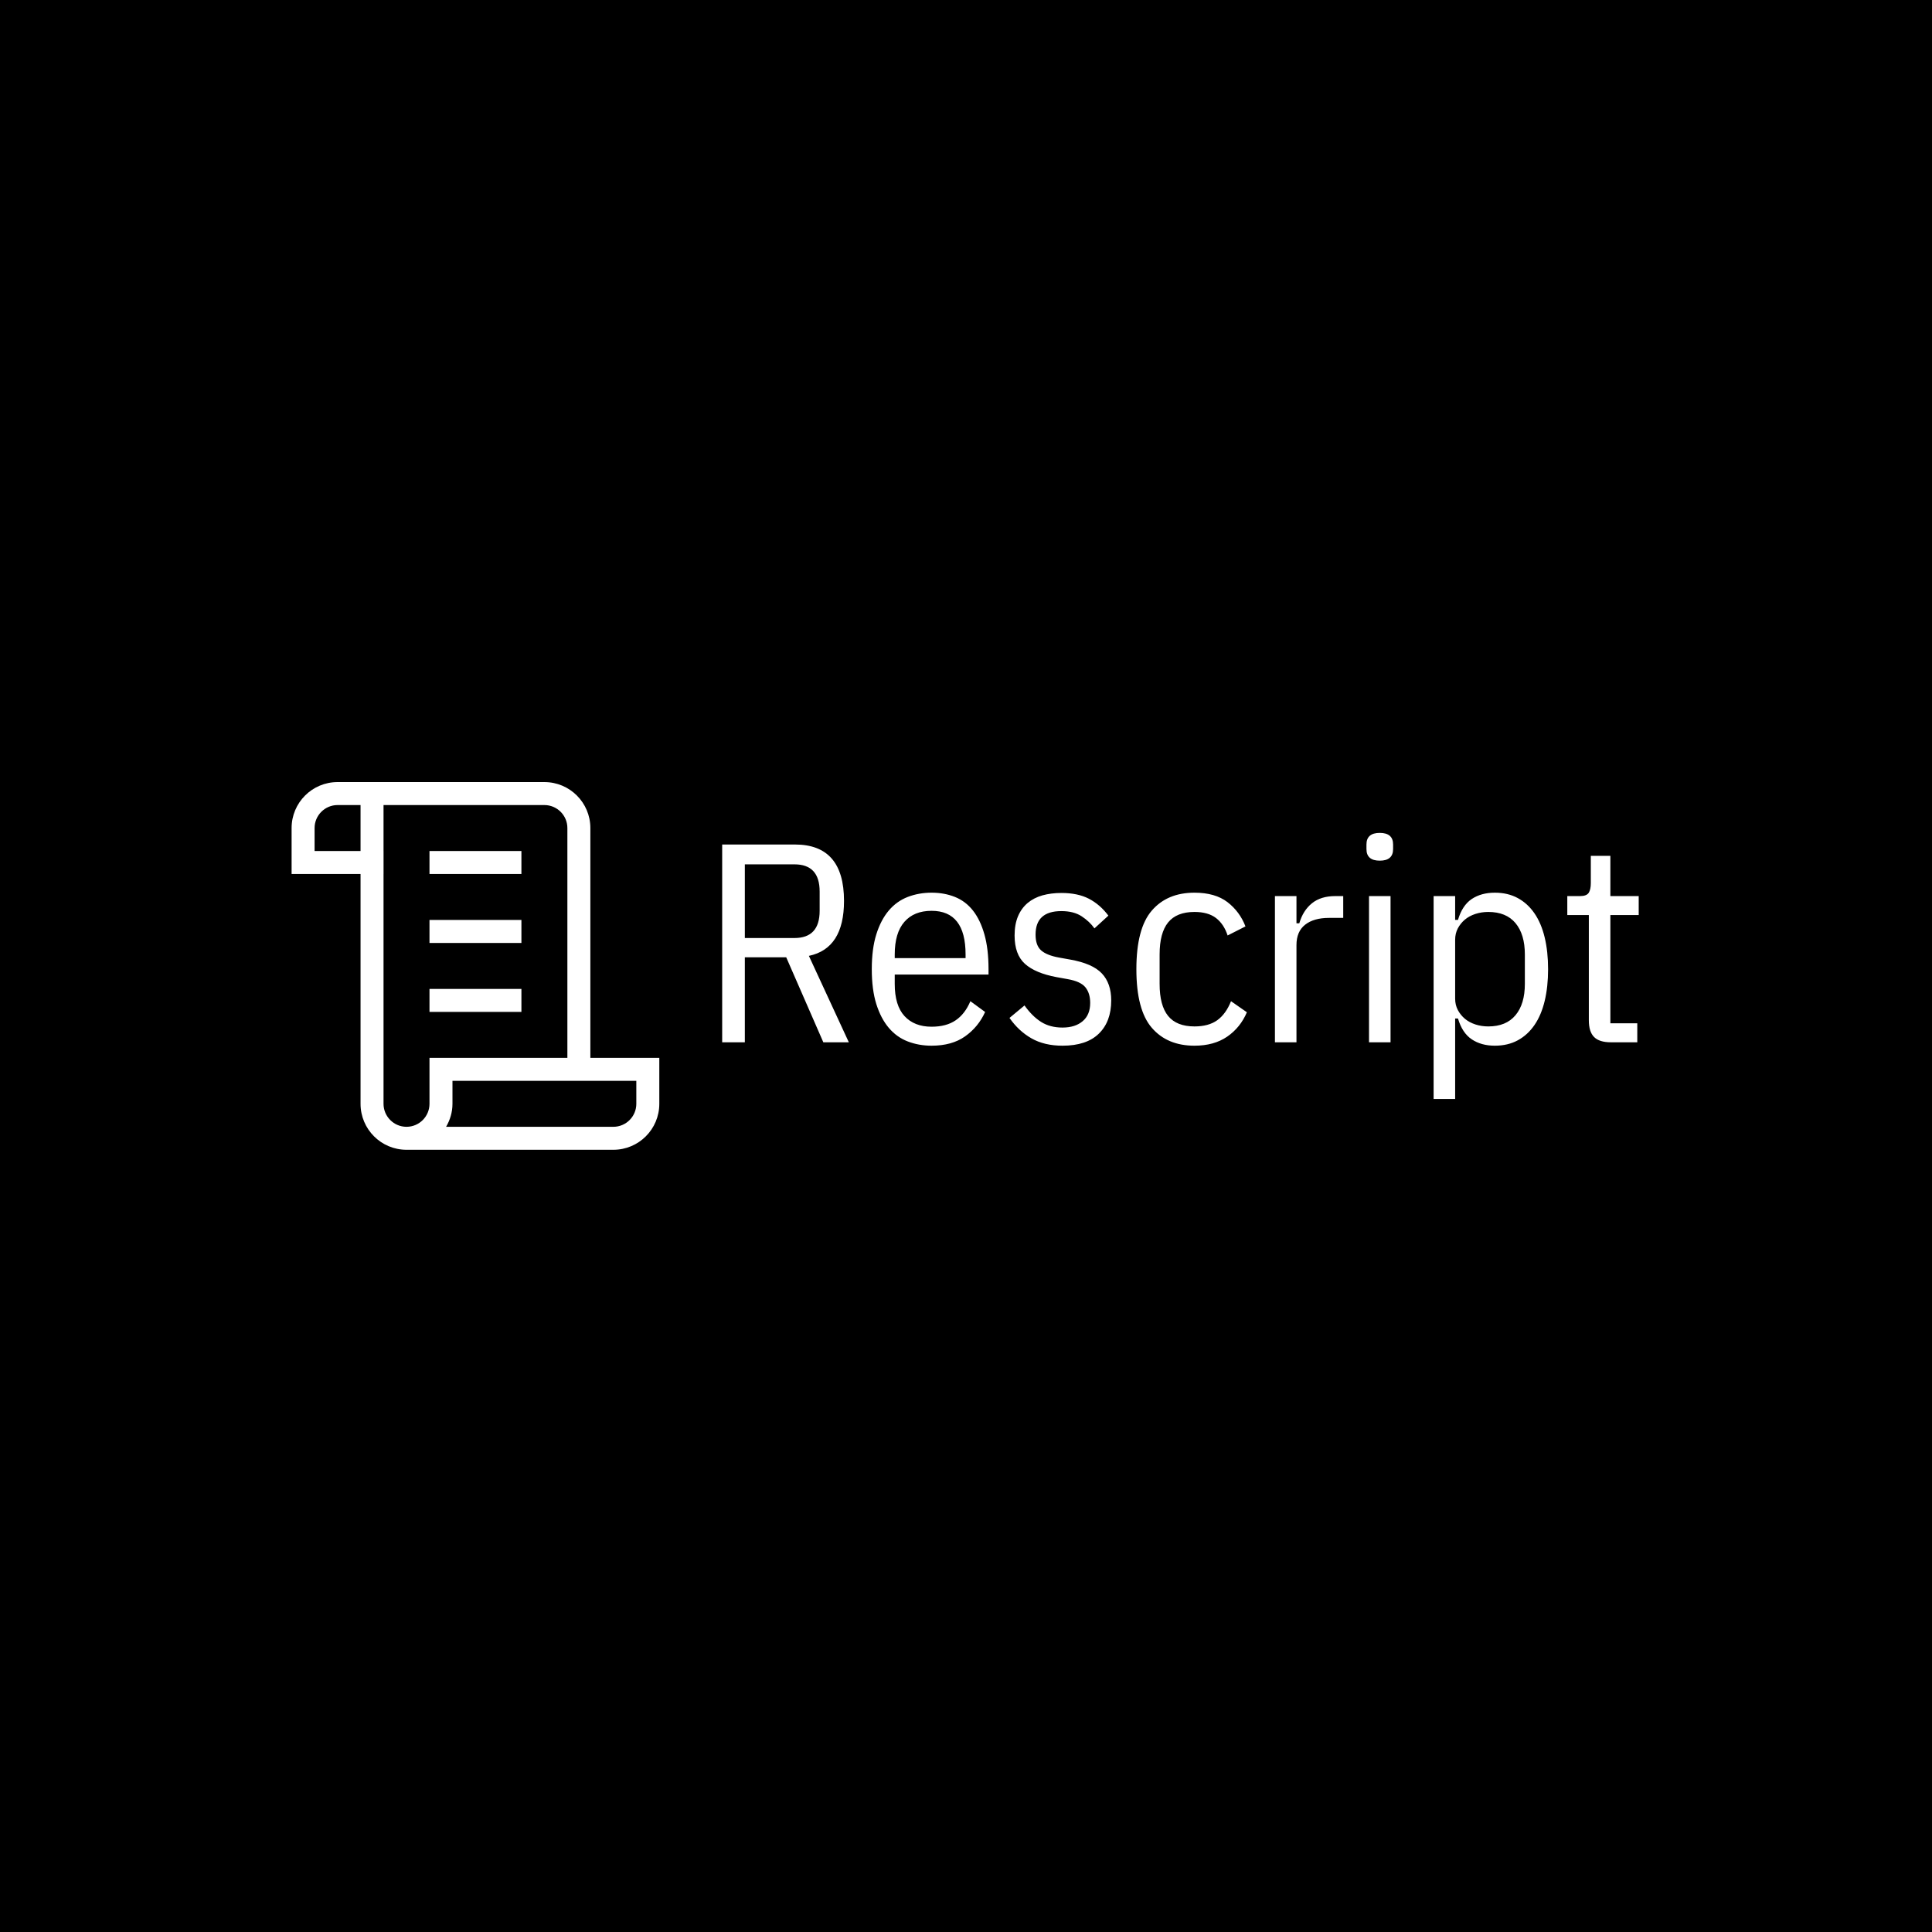 <svg xmlns="http://www.w3.org/2000/svg" version="1.1" xmlns:xlink="http://www.w3.org/1999/xlink" xmlns:svgjs="http://svgjs.dev/svgjs" width="1000" height="1000" viewBox="0 0 1000 1000"><rect width="1000" height="1000" fill="#000000"></rect><g transform="matrix(0.7,0,0,0.7,149.576,404.762)"><svg viewBox="0 0 396 108" data-background-color="#ffffff" preserveAspectRatio="xMidYMid meet" height="272" width="1000" xmlns="http://www.w3.org/2000/svg" xmlns:xlink="http://www.w3.org/1999/xlink"><g id="tight-bounds" transform="matrix(1,0,0,1,0.24,0.022)"><svg viewBox="0 0 395.52 107.957" height="107.957" width="395.52"><g><svg viewBox="0 0 395.52 107.957" height="107.957" width="395.52"><g><svg viewBox="0 0 395.52 107.957" height="107.957" width="395.52"><g><svg viewBox="0 0 581.283 158.66" height="107.957" width="395.52"><g transform="matrix(1,0,0,1,185.763,21.928)"><svg viewBox="0 0 395.52 114.805" height="114.805" width="395.52"><g id="textblocktransform"><svg viewBox="0 0 395.52 114.805" height="114.805" width="395.52" id="textblock"><g><svg viewBox="0 0 395.52 114.805" height="114.805" width="395.52"><g transform="matrix(1,0,0,1,0,0)"><svg width="395.52" viewBox="4.15 -36.95 161.73 46.95" height="114.805" data-palette-color="#7a26c1"><path d="M8.15-15L8.15 0 4.15 0 4.15-34.9 17-34.9Q25.65-34.9 25.65-24.95L25.65-24.95Q25.65-16.55 19.45-15.25L19.45-15.25 26.5 0 22 0 15.45-15 8.15-15ZM8.15-18.4L16.9-18.4Q21.35-18.4 21.35-23.2L21.35-23.2 21.35-26.6Q21.35-31.4 16.9-31.4L16.9-31.4 8.15-31.4 8.15-18.4ZM41.1 0.6L41.1 0.6Q38.85 0.6 36.9-0.15 34.95-0.9 33.55-2.55 32.15-4.2 31.35-6.75 30.55-9.3 30.55-12.9L30.55-12.9Q30.55-16.5 31.35-19.05 32.15-21.6 33.55-23.25 34.95-24.9 36.9-25.65 38.85-26.4 41.1-26.4L41.1-26.4Q43.35-26.4 45.22-25.65 47.1-24.9 48.4-23.25 49.7-21.6 50.42-19.05 51.15-16.5 51.15-12.9L51.15-12.9 51.15-11.95 34.6-11.95 34.6-10.3Q34.6-6.5 36.32-4.63 38.05-2.75 41.1-2.75L41.1-2.75Q43.7-2.75 45.35-3.88 47-5 47.95-7.25L47.95-7.25 50.55-5.35Q49.35-2.7 47.02-1.05 44.7 0.6 41.1 0.6ZM41.1-23.2L41.1-23.2Q38-23.2 36.3-21.25 34.6-19.3 34.6-15.5L34.6-15.5 34.6-14.85 47.1-14.85 47.1-15.5Q47.1-23.2 41.1-23.2ZM64.2 0.6L64.2 0.6Q61 0.6 58.72-0.7 56.45-2 54.85-4.3L54.85-4.3 57.5-6.5Q58.85-4.6 60.42-3.6 62-2.6 64.2-2.6L64.2-2.6Q66.45-2.6 67.77-3.73 69.09-4.85 69.09-6.95L69.09-6.95Q69.09-8.65 68.25-9.7 67.4-10.75 65.09-11.15L65.09-11.15 63.15-11.5Q59.4-12.2 57.57-13.85 55.75-15.5 55.75-18.85L55.75-18.85Q55.75-20.8 56.35-22.23 56.95-23.65 58.05-24.58 59.15-25.5 60.67-25.93 62.2-26.35 64-26.35L64-26.35Q66.9-26.35 68.87-25.33 70.84-24.3 72.3-22.35L72.3-22.35 69.84-20.1Q69-21.3 67.59-22.23 66.2-23.15 64-23.15L64-23.15Q59.45-23.15 59.45-19L59.45-19Q59.45-17.1 60.42-16.23 61.4-15.35 63.6-14.95L63.6-14.95 65.55-14.6Q69.5-13.9 71.15-12.15 72.8-10.4 72.8-7.4L72.8-7.4Q72.8-3.65 70.62-1.53 68.45 0.6 64.2 0.6ZM87.49 0.6L87.49 0.6Q82.69 0.6 79.97-2.55 77.24-5.7 77.24-12.9L77.24-12.9Q77.24-20.1 79.97-23.25 82.69-26.4 87.49-26.4L87.49-26.4Q91.14-26.4 93.32-24.73 95.49-23.05 96.49-20.45L96.49-20.45 93.34-18.85Q92.69-20.85 91.29-21.93 89.89-23 87.49-23L87.49-23Q84.34-23 82.84-21.15 81.34-19.3 81.34-15.5L81.34-15.5 81.34-10.3Q81.34-6.5 82.84-4.65 84.34-2.8 87.49-2.8L87.49-2.8Q89.99-2.8 91.52-3.9 93.04-5 93.94-7.25L93.94-7.25 96.74-5.3Q95.59-2.6 93.27-1 90.94 0.6 87.49 0.6ZM105.49 0L101.69 0 101.69-25.8 105.49-25.8 105.49-21 105.99-21Q106.64-23.25 108.22-24.53 109.79-25.8 112.34-25.8L112.34-25.8 113.74-25.8 113.74-21.95 111.24-21.95Q108.54-21.95 107.02-20.75 105.49-19.55 105.49-17.15L105.49-17.15 105.49 0ZM120.19-32.05L120.19-32.05Q117.84-32.05 117.84-34.1L117.84-34.1 117.84-34.9Q117.84-36.95 120.19-36.95L120.19-36.95Q122.54-36.95 122.54-34.9L122.54-34.9 122.54-34.1Q122.54-32.05 120.19-32.05ZM118.29 0L118.29-25.8 122.09-25.8 122.09 0 118.29 0ZM129.69 10L129.69-25.8 133.49-25.8 133.49-21.6 133.99-21.6Q134.74-24.15 136.41-25.28 138.09-26.4 140.49-26.4L140.49-26.4Q142.79-26.4 144.54-25.45 146.29-24.5 147.49-22.75 148.69-21 149.29-18.5 149.89-16 149.89-12.9L149.89-12.9Q149.89-9.8 149.29-7.3 148.69-4.8 147.49-3.05 146.29-1.3 144.54-0.35 142.79 0.6 140.49 0.6L140.49 0.6Q138.09 0.6 136.41-0.53 134.74-1.65 133.99-4.2L133.99-4.2 133.49-4.2 133.49 10 129.69 10ZM139.34-2.8L139.34-2.8Q142.49-2.8 144.14-4.78 145.79-6.75 145.79-10.3L145.79-10.3 145.79-15.5Q145.79-19.05 144.14-21.03 142.49-23 139.34-23L139.34-23Q138.14-23 137.06-22.65 135.99-22.3 135.21-21.65 134.44-21 133.96-20.1 133.49-19.2 133.49-18.1L133.49-18.1 133.49-7.7Q133.49-6.6 133.96-5.7 134.44-4.8 135.21-4.15 135.99-3.5 137.06-3.15 138.14-2.8 139.34-2.8ZM165.63 0L160.98 0Q158.93 0 158.01-0.93 157.08-1.85 157.08-3.9L157.08-3.9 157.08-22.45 153.28-22.45 153.28-25.8 155.53-25.8Q156.68-25.8 157.06-26.38 157.43-26.95 157.43-28.1L157.43-28.1 157.43-32.9 160.88-32.9 160.88-25.8 165.88-25.8 165.88-22.45 160.88-22.45 160.88-3.35 165.63-3.35 165.63 0Z" opacity="1" transform="matrix(1,0,0,1,0,0)" fill="#ffffff" class="wordmark-text-0" data-fill-palette-color="primary" id="text-0"></path></svg></g></svg></g></svg></g></svg></g><g><svg viewBox="0 0 158.66 158.66" height="158.66" width="158.66"><g><svg xmlns="http://www.w3.org/2000/svg" xmlns:xlink="http://www.w3.org/1999/xlink" version="1.1" x="0" y="0" viewBox="0 0 32 32" enable-background="new 0 0 32 32" xml:space="preserve" height="158.66" width="158.66" class="icon-icon-0" data-fill-palette-color="accent" id="icon-0"><g display="none" fill="#7a26c1" data-fill-palette-color="accent"><path display="inline" d="M26 0.226H6c-3.309 0-6 2.691-6 6v16c0 3.309 2.691 6 6 6h8v3.549l5.266-1.754 5.383-1.795H26c3.309 0 6-2.691 6-6v-16C32 2.917 29.309 0.226 26 0.226zM28 22.226c0 1.104-0.895 2-2 2h-2l-6 2v-2H6c-1.104 0-2-0.896-2-2v-16c0-1.105 0.896-2 2-2h20c1.105 0 2 0.895 2 2V22.226z" fill="#ffffff" data-fill-palette-color="accent"></path></g><g fill="#7a26c1" data-fill-palette-color="accent"><path d="M12 20h8v-2h-8V20zM26 24V4c0-2.209-1.791-4-4-4H4C1.791 0 0 1.791 0 4v4h6v20c0 2.209 1.791 4 4 4h18c2.209 0 4-1.791 4-4v-4H26zM6 6H2V4c0-1.102 0.898-2 2-2h2V6zM12 28c0 1.103-0.897 2-2 2-1.102 0-2-0.897-2-2V8h0.002V6H8V2h14c1.103 0 2 0.898 2 2v20H12V28zM30 28c0 1.103-0.897 2-2 2H13.445C13.789 29.409 14 28.732 14 28v-2h16V28zM12 8h8V6h-8V8zM12 14h8v-2h-8V14z" fill="#ffffff" data-fill-palette-color="accent"></path></g></svg></g></svg></g></svg></g></svg></g></svg></g><defs></defs></svg><rect width="395.52" height="107.957" fill="none" stroke="none" visibility="hidden"></rect></g></svg></g></svg>